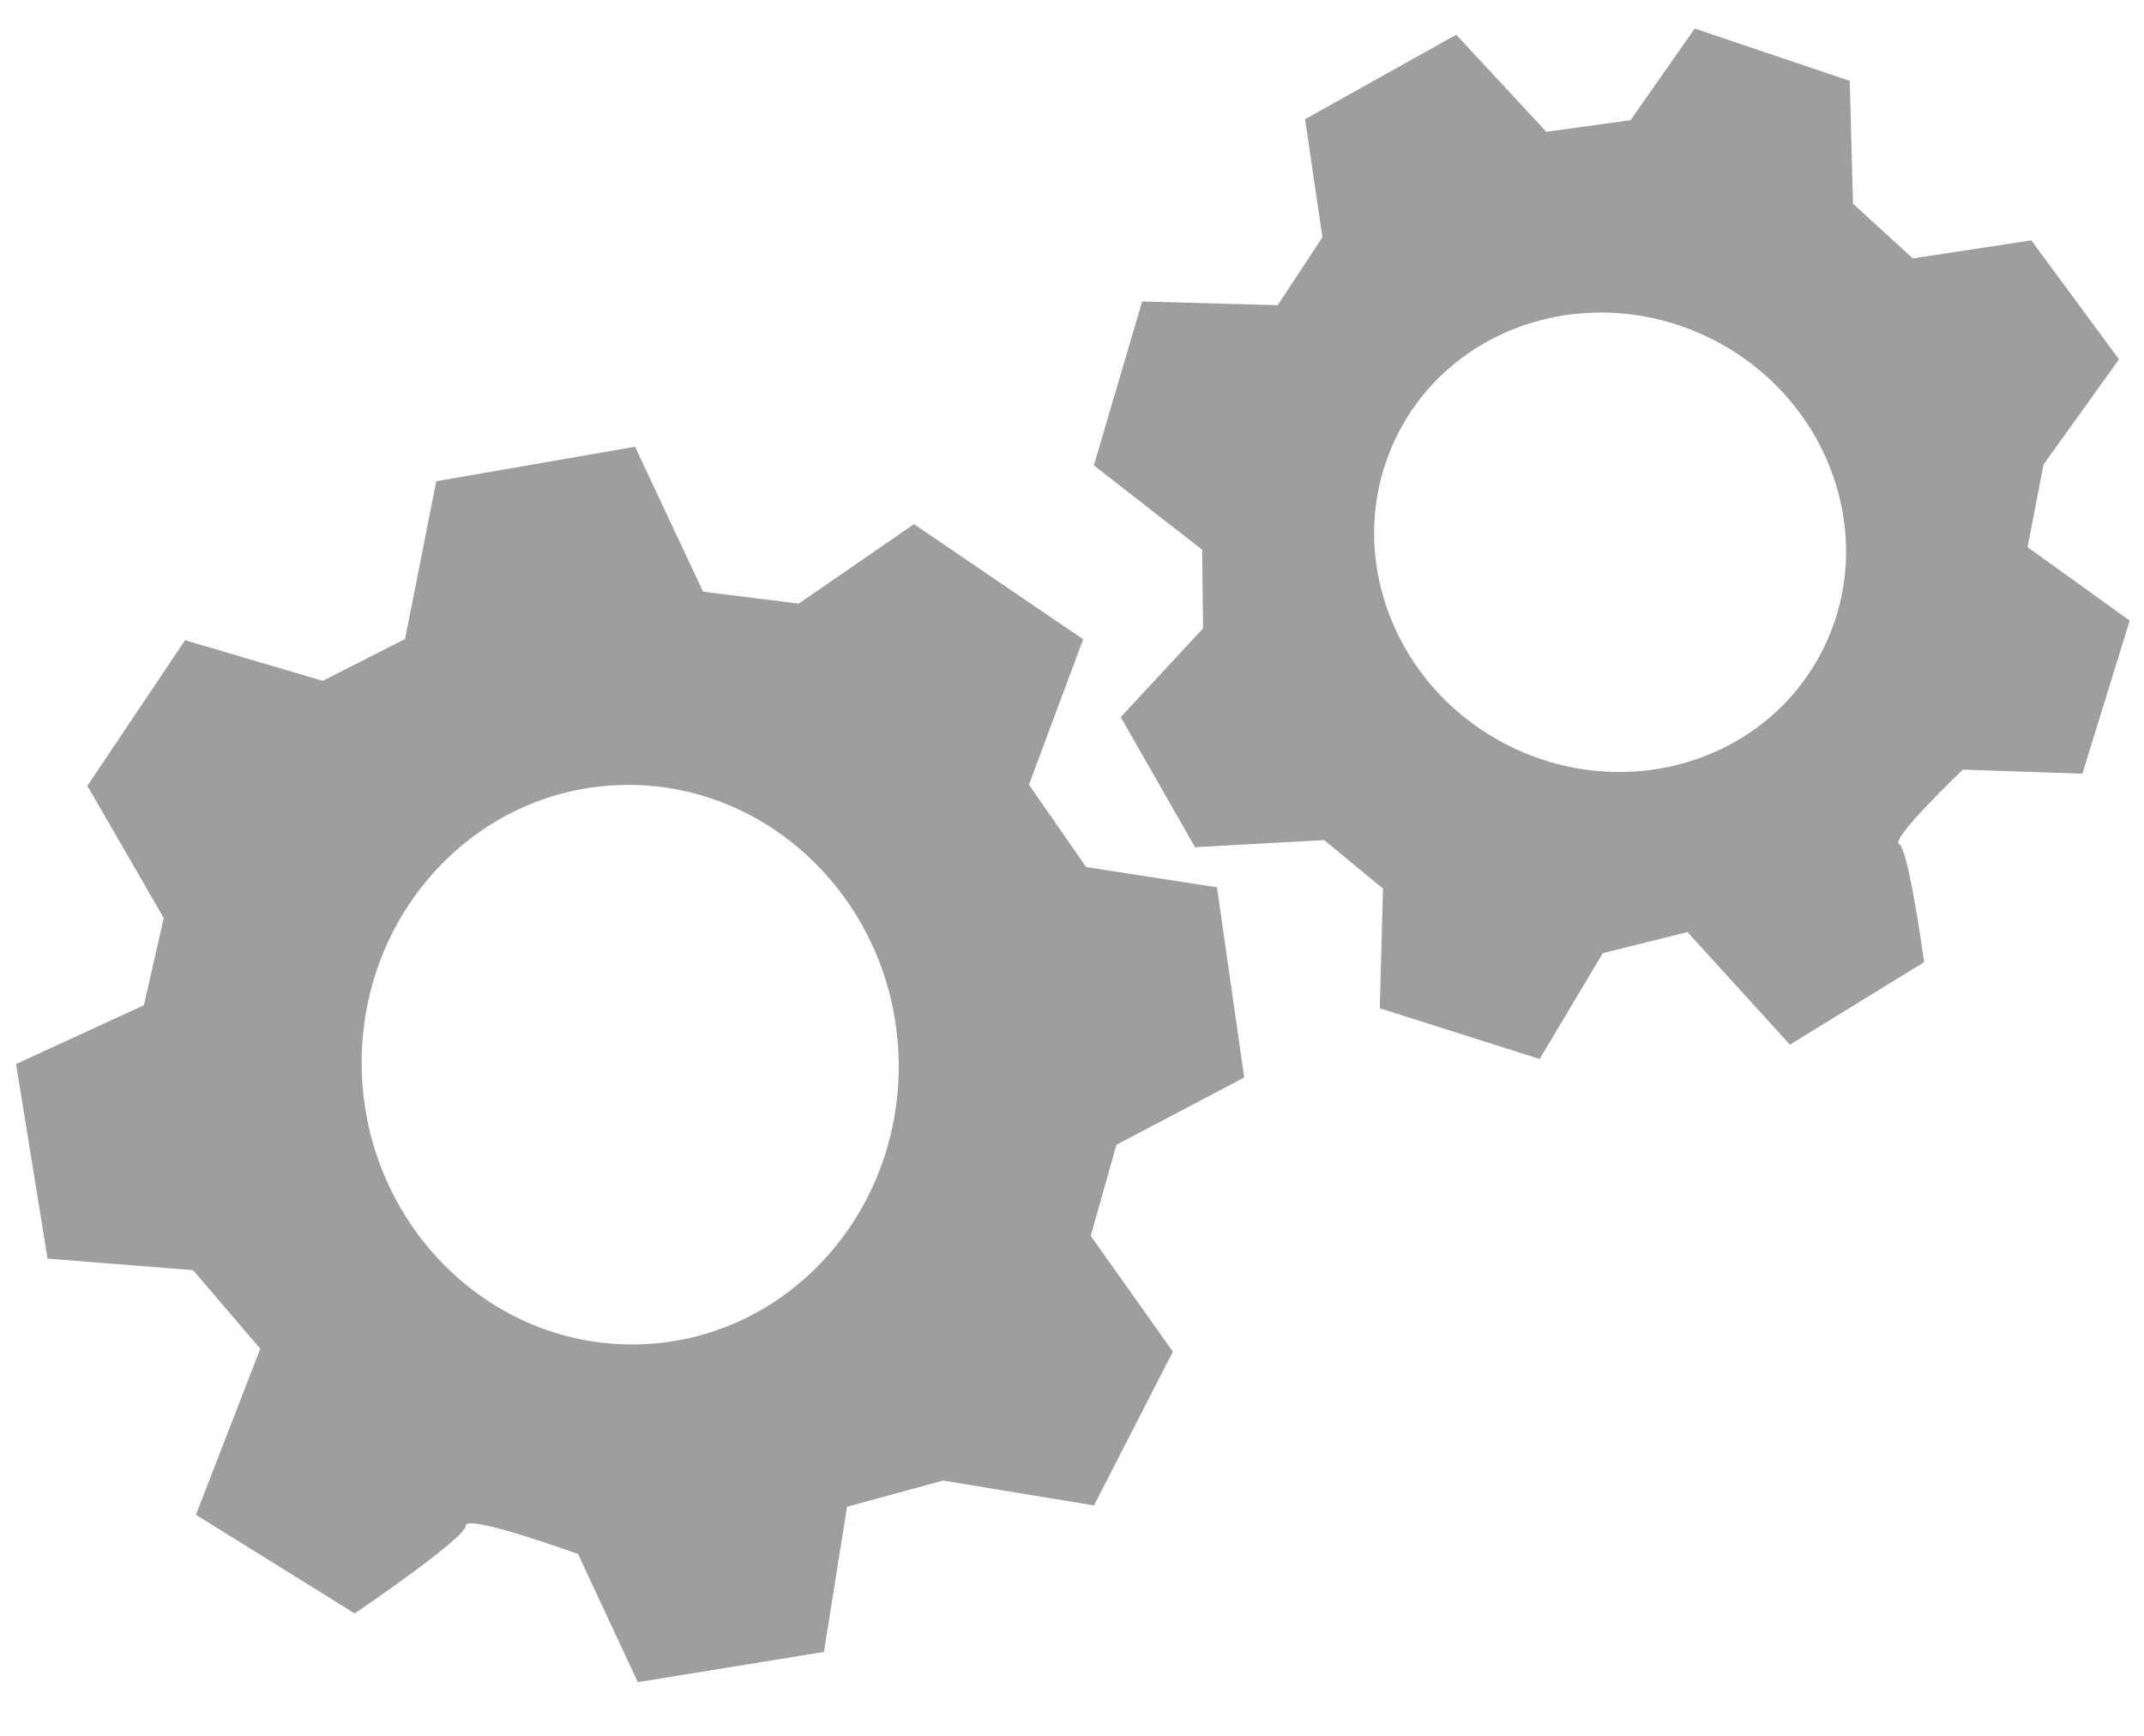 <?xml version="1.0" encoding="utf-8"?>
<!-- Generator: Adobe Illustrator 16.0.0, SVG Export Plug-In . SVG Version: 6.00 Build 0)  -->
<!DOCTYPE svg PUBLIC "-//W3C//DTD SVG 1.1//EN" "http://www.w3.org/Graphics/SVG/1.1/DTD/svg11.dtd">
<svg version="1.1" id="Calque_1" xmlns="http://www.w3.org/2000/svg" xmlns:xlink="http://www.w3.org/1999/xlink" x="0px" y="0px"
	 width="150px" height="121.422px" viewBox="0 11.5 150 121.422" enable-background="new 0 11.5 150 121.422" xml:space="preserve">
<g id="Calque_1_1_">
	<g>
		<path fill="#9E9E9E" d="M127.62,56.764c-3.834,7.894-13.644,11.017-21.921,6.968c-8.268-4.049-11.858-13.729-8.024-21.632
			c3.837-7.902,13.646-11.007,21.923-6.967C127.863,39.182,131.454,48.871,127.62,56.764 M145.689,65.621L149,54.912l-7.146-5.134
			l1.123-5.79l5.274-7.35l-6.136-8.324l-8.285,1.263l-4.189-3.825l-0.226-8.595L118.566,13.5l-4.488,6.406l-5.893,0.813l-6.304-6.79
			L91.305,19.84l1.215,8.258l-3.129,4.753l-9.483-0.262l-3.378,11.466l7.576,5.901l0.065,5.499l-5.761,6.209l5.199,9.101
			l9.035-0.497l4.114,3.395l-0.225,8.37l11.185,3.545l4.415-7.397l5.929-1.479l7.164,7.875l9.391-5.77c0,0-1.084-7.932-1.749-8.259
			c-0.664-0.328,4.461-5.209,4.461-5.209L145.689,65.621z M44.326,105.549c-10.371,0.058-18.886-8.659-19.022-19.466
			c-0.122-10.811,8.178-19.611,18.541-19.677c10.381-0.065,18.896,8.65,19.032,19.453C62.997,96.685,54.698,105.492,44.326,105.549
			 M44.62,129.173l13.023-2.113l1.618-10.156l6.714-1.834l10.563,1.74l5.519-10.754l-5.748-8.102l1.801-6.373l8.94-4.704
			l-1.907-13.308l-9.151-1.414l-4.003-5.76l3.792-10.175l-11.834-8.053l-8.066,5.556l-6.691-0.833l-4.76-10.138l-13.907,2.413
			l-2.184,11.036l-5.761,2.927l-9.628-2.843L6.113,66.471l5.344,9.25l-1.388,6.098l-8.945,4.115l2.202,13.611l10.18,0.805l4.704,5.5
			l-4.503,11.614l11.11,6.902c0,0,7.777-5.274,7.767-6.136c-0.009-0.879,7.861,1.982,7.861,1.982L44.62,129.173z"/>
	</g>
</g>
<g id="Mode_Isolation">
</g>
</svg>
